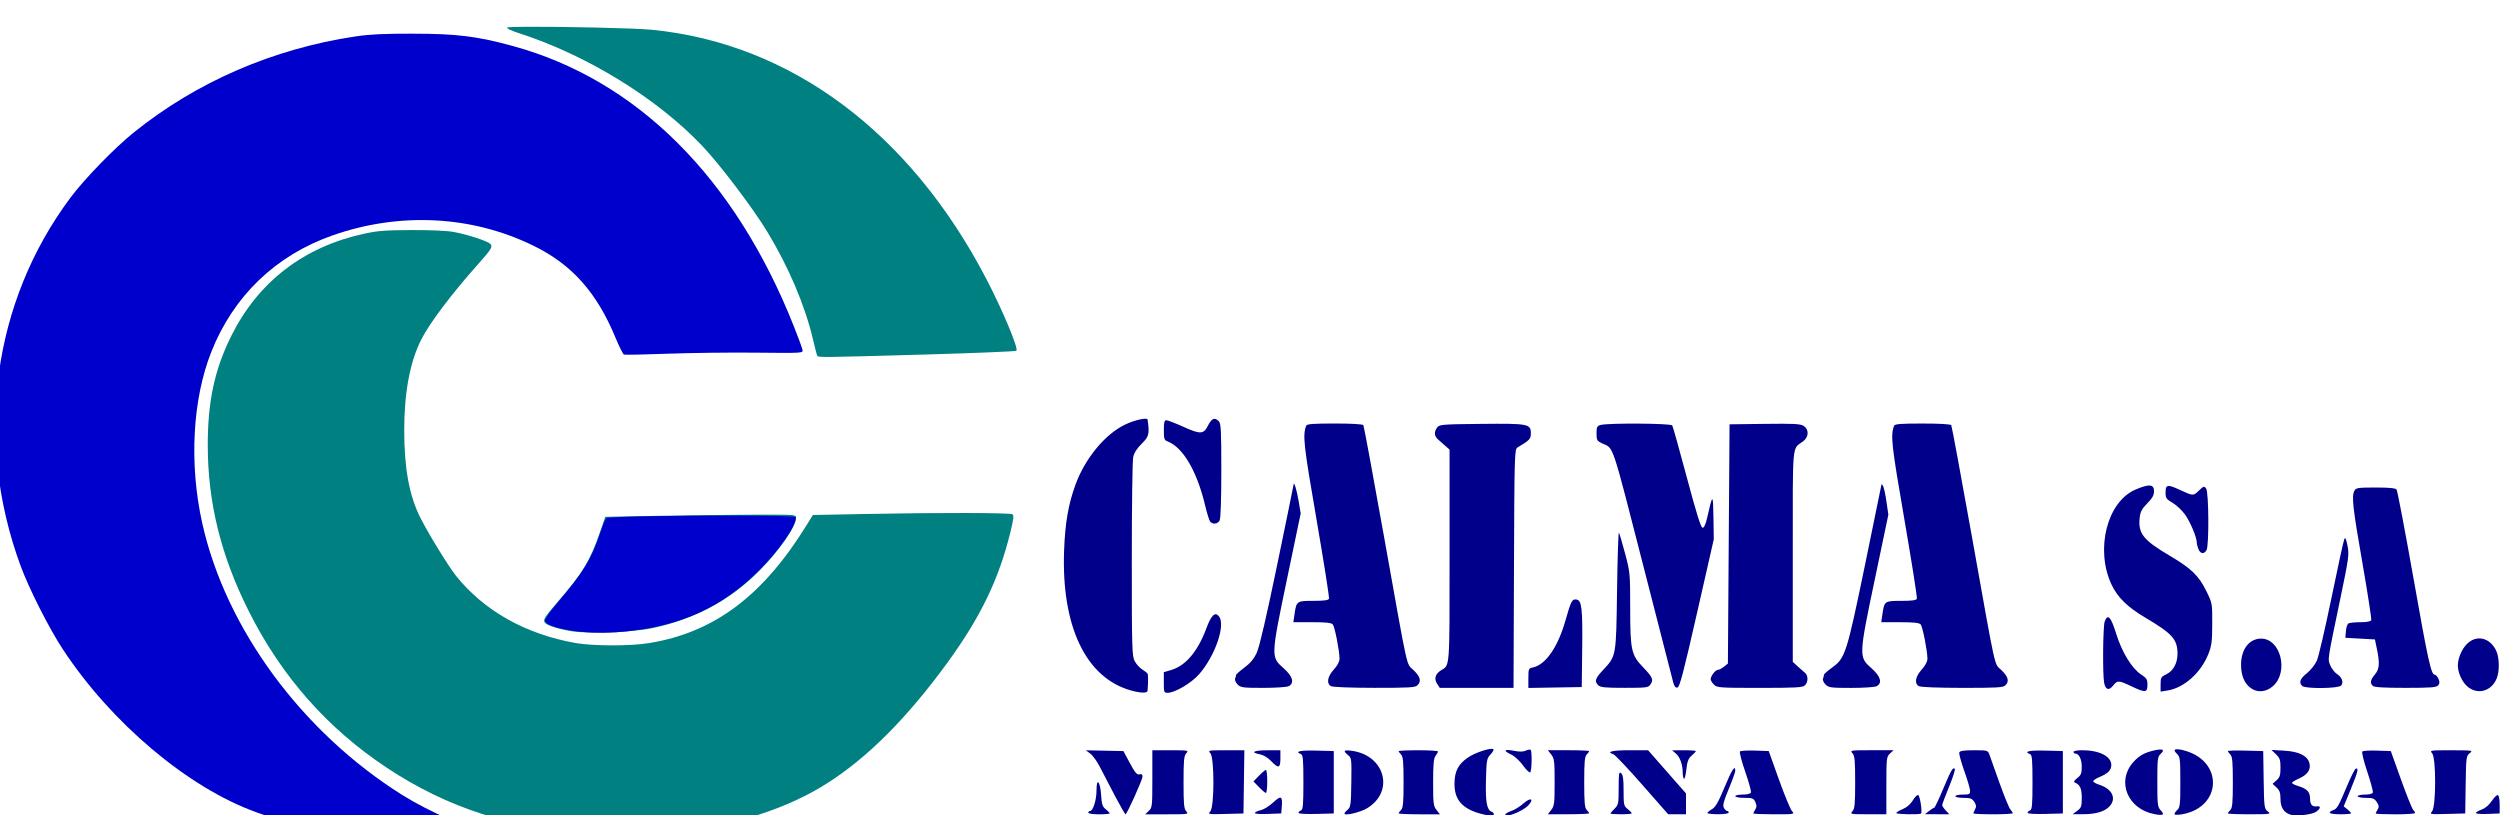 <?xml version="1.0" encoding="UTF-8" standalone="no"?>
<!-- Created with Inkscape (http://www.inkscape.org/) -->

<svg
   xmlns:dc="http://purl.org/dc/elements/1.1/"
   xmlns:cc="http://creativecommons.org/ns#"
   xmlns:rdf="http://www.w3.org/1999/02/22-rdf-syntax-ns#"
   xmlns:svg="http://www.w3.org/2000/svg"
   xmlns="http://www.w3.org/2000/svg"
   xmlns:sodipodi="http://sodipodi.sourceforge.net/DTD/sodipodi-0.dtd"
   xmlns:inkscape="http://www.inkscape.org/namespaces/inkscape"
   width="146.748mm"
   height="47.851mm"
   viewBox="0 0 146.748 47.851"
   version="1.1"
   id="svg8"
   inkscape:version="0.92.4 (5da689c313, 2019-01-14)"
   sodipodi:docname="isologo.svg">
  <defs
     id="defs2" />
  <sodipodi:namedview
     id="base"
     pagecolor="#ffffff"
     bordercolor="#666666"
     borderopacity="1.0"
     inkscape:pageopacity="0.0"
     inkscape:pageshadow="2"
     inkscape:zoom="1.1832487"
     inkscape:cx="357.40368"
     inkscape:cy="122.6883"
     inkscape:document-units="mm"
     inkscape:current-layer="layer1"
     showgrid="false"
     inkscape:snap-global="false"
     units="mm"
     fit-margin-top="0"
     fit-margin-left="0"
     fit-margin-right="0"
     fit-margin-bottom="0" />
  <g
     inkscape:label="Capa 1"
     inkscape:groupmode="layer"
     id="layer1"
     transform="translate(174.196,-104.742)">
    <g
       id="g98">
      <g
         id="g839">
        <path
           inkscape:connector-curvature="0"
           style="fill:#008081;fill-opacity:1;stroke-width:0.345"
           d="m -540.619,3767.219 c -2.61,0.015 -4.32,0.07 -4.387,0.178 -0.116,0.187 0.9,0.69 2.277,1.129 15.159,4.825 30.88,14.463 40.977,25.119 3.9,4.117 11.213,13.773 14.346,18.945 4.801,7.927 8.396,16.404 10.168,23.983 0.421,1.801 0.839,3.393 0.93,3.539 0.225,0.365 1.066,0.355 23.777,-0.289 11.016,-0.312 20.162,-0.69 20.324,-0.838 0.513,-0.468 -3.037,-8.956 -6.637,-15.873 -16.914,-32.498 -43.343,-52.199 -74.084,-55.225 -3.938,-0.387 -19.862,-0.712 -27.691,-0.668 z m -25.564,1.863 c -4.017,0.01 -7.205,0.015 -9.914,0.35 -21.477,2.659 -42.637,12.743 -57.18,27.252 -11.844,11.816 -18.927,25.143 -22.264,41.719 -5.177,25.717 1.107,52.149 18.307,73.787 1.273,1.602 3.528,4.033 6.018,6.566 0.532,0.555 1.079,1.094 1.621,1.637 0.658,0.658 1.32,1.309 1.992,1.947 2.448,2.364 4.806,4.518 6.441,5.82 16.719,13.319 29.897,17.279 59.129,19.09 7.977,0.185 12.201,0.275 14.406,0.293 0.002,0 0.016,-1e-4 0.019,0 0.091,0 0.681,0.014 0.74,0.017 1.029,0.03 1.769,-0.044 1.645,-0.168 -0.124,-0.124 -1.897,-0.649 -3.941,-1.166 -5.545,-1.404 -9.954,-3.091 -15.65,-6.176 -7.021,-3.954 -14.619,-8.787 -20.879,-14.846 -16.081,-15.564 -25.269,-34.102 -28.555,-54.01 -0.913,-5.53 -0.84,-16.62 0.145,-22 1.971,-10.768 6.448,-20.229 13.408,-26.842 8.026,-7.625 18.702,-11.61 32.27,-12.926 11.003,-1.067 24.888,2.306 33.961,8.102 2.833,1.81 7.655,6.788 9.754,9.941 1.047,1.573 2.795,4.92 3.887,7.438 l 1.984,4.578 1.135,-0.01 c 0.147,8e-4 0.35,-9e-4 0.535,0 h 0.979 c 1.456,0 9.634,-0.544 19.246,-0.586 l 16.854,0.174 -0.236,-0.941 c -0.602,-2.398 -2.916,-6.792 -5.592,-12.373 -1.281,-5.213 -4.337,-8.663 -7.178,-13.109 -15.578,-24.799 -36.457,-39.777 -62.586,-43.062 -2.609,-0.328 -6.481,-0.5 -10.498,-0.494 z m 0.041,43.172 v 0 c -5.759,0.019 -7.495,0.147 -10.441,0.781 -13.452,2.894 -23.56,10.66 -29.543,22.693 -3.702,7.446 -5.224,14.577 -5.197,24.33 0.034,12.651 2.936,24.358 9.064,36.572 7.252,14.454 17.411,25.983 30.592,34.719 13.414,8.89 27.545,13.455 45.928,14.836 3.255,0.244 14.182,-0.144 18.613,-0.662 13.004,-1.521 24.296,-5.195 33.014,-10.738 9.001,-5.724 17.751,-14.51 26.701,-26.812 7.271,-9.995 11.321,-18.393 13.863,-28.742 0.74,-3.013 0.831,-3.793 0.465,-4.025 -0.549,-0.348 -16.517,-0.381 -32.518,-0.068 l -11.689,0.229 -1.26,2.049 c -9.778,15.883 -20.568,23.98 -35.092,26.336 -4.1,0.665 -12.292,0.654 -16.158,-0.023 -11.052,-1.933 -20.313,-7.128 -26.521,-14.877 -1.685,-2.103 -6.091,-9.283 -7.92,-12.908 -2.449,-4.853 -3.562,-10.899 -3.562,-19.338 0,-8.381 1.268,-15.148 3.77,-20.098 1.833,-3.628 6.749,-10.15 12.568,-16.68 2.959,-3.32 3.29,-3.853 2.777,-4.471 -0.524,-0.631 -4.982,-2.103 -8.129,-2.682 -1.488,-0.274 -5.073,-0.437 -9.324,-0.422 z m 80.916,63.033 c -1.394,0 -3.251,0 -5.723,0.014 -5.46,0.026 -14.965,0.141 -21.121,0.258 l -11.193,0.213 -1.264,3.625 c -2.139,6.128 -3.743,8.784 -8.949,14.816 -3.387,3.925 -3.678,4.393 -3.137,5.045 0.502,0.605 3.12,1.418 6.053,1.879 0.943,0.148 2.387,0.223 4.047,0.244 2.512,0.11 5.595,0.026 8.125,-0.25 0.138,-0.015 0.271,-0.032 0.408,-0.049 1.999,-0.158 3.812,-0.367 5.018,-0.623 9.558,-2.026 17.286,-6.157 23.809,-12.727 4.438,-4.47 8.135,-9.807 8.135,-11.748 0,-0.544 -0.026,-0.682 -4.207,-0.697 z"
           transform="matrix(0.265,0,0,0.265,0,-892)"
           id="path960" />
        <path
           inkscape:connector-curvature="0"
           style="fill:#0000cc;fill-opacity:1;stroke-width:0.345"
           d="m -565.797,3768.748 c -6.55,-0.01 -9.633,0.14 -12.777,0.608 -18.225,2.712 -35.218,10.068 -49.119,21.262 -4.329,3.486 -10.984,10.344 -14.105,14.537 -17.179,23.078 -21.283,53.371 -11.021,81.373 1.874,5.115 6.334,13.935 9.404,18.6 10.733,16.309 27.664,30.586 42.752,36.051 12.256,4.439 23.339,6.109 43.672,6.576 5.983,0.138 11.719,0.276 12.748,0.307 1.029,0.03 1.769,-0.044 1.645,-0.168 -0.124,-0.124 -1.897,-0.649 -3.941,-1.166 -6.768,-1.713 -15.599,-5.519 -21.732,-9.365 -22.218,-13.935 -39.107,-36.904 -44.285,-60.23 -2.918,-13.142 -2.151,-27.404 2.037,-37.947 4.9,-12.335 14.248,-21.321 26.768,-25.73 14.889,-5.244 30.866,-4.438 44.547,2.248 8.552,4.18 14.034,10.325 18.213,20.42 0.809,1.954 1.645,3.621 1.859,3.705 0.214,0.084 4.566,-10e-4 9.67,-0.19 5.103,-0.189 13.941,-0.293 19.639,-0.232 10.197,0.109 10.358,0.1 10.25,-0.58 -0.06,-0.38 -0.943,-2.79 -1.963,-5.355 -13.056,-32.855 -34.723,-54.456 -62.162,-61.977 -7.949,-2.179 -12.405,-2.733 -22.096,-2.744 z m 71.484,106.752 c -12.152,-0.023 -28.361,0.204 -28.723,0.565 -0.222,0.221 -0.813,1.643 -1.314,3.162 -1.945,5.896 -3.682,8.737 -9.592,15.693 -1.472,1.733 -2.676,3.44 -2.676,3.793 0,1.037 3.297,2.052 8.287,2.555 2.671,0.269 6.766,0.214 9.941,-0.135 12.157,-1.336 20.997,-5.418 29.117,-13.445 4.542,-4.49 8.629,-10.434 8.154,-11.859 -0.071,-0.214 -5.904,-0.315 -13.195,-0.328 z"
           transform="matrix(0.265,0,0,0.265,0,-892)"
           id="path952" />
      </g>
      <g
         inkscape:label="Capa 1"
         id="layer1-0"
         transform="matrix(1.055,0,0,1.055,81.53,-79.321)">
        <g
           id="g999"
           transform="translate(-154.535,54.63)">
          <path
             style="fill:#01008a;fill-opacity:1;stroke-width:0.091"
             d="m -5.477,165.112 c -1.016,-0.274 -1.456,-0.772 -1.456,-1.649 0,-0.709 0.202,-1.105 0.756,-1.482 0.412,-0.28 1.3,-0.566 1.411,-0.454 0.031,0.031 -0.043,0.162 -0.165,0.291 -0.207,0.22 -0.223,0.313 -0.251,1.425 -0.031,1.209 0.049,1.655 0.313,1.756 0.183,0.07 0.16,0.239 -0.031,0.232 -0.088,-0.003 -0.347,-0.057 -0.577,-0.119 z m 1.376,0.042 c 0,-0.047 0.149,-0.135 0.332,-0.196 0.182,-0.06 0.487,-0.25 0.678,-0.422 0.386,-0.349 0.612,-0.258 0.268,0.108 -0.311,0.331 -1.278,0.717 -1.278,0.51 z m 36.12,-0.018 c -1.49,-0.274 -2.132,-1.813 -1.2,-2.875 0.33,-0.376 0.633,-0.548 1.179,-0.671 0.486,-0.109 0.612,-0.044 0.364,0.188 -0.176,0.164 -0.19,0.278 -0.19,1.561 0,1.275 0.015,1.4 0.19,1.586 0.234,0.25 0.149,0.302 -0.343,0.212 z m 1.113,0.01 c -0.023,-0.037 0.039,-0.141 0.139,-0.231 0.165,-0.149 0.181,-0.285 0.181,-1.562 0,-1.315 -0.012,-1.409 -0.197,-1.582 -0.276,-0.257 -0.061,-0.322 0.504,-0.152 2.099,0.632 1.977,3.116 -0.172,3.518 -0.226,0.042 -0.43,0.046 -0.453,0.009 z m 6.487,0.03 c -0.392,-0.106 -0.594,-0.404 -0.594,-0.874 0,-0.353 -0.046,-0.487 -0.22,-0.649 l -0.22,-0.204 0.22,-0.196 c 0.182,-0.162 0.22,-0.283 0.22,-0.702 0,-0.432 -0.036,-0.541 -0.251,-0.747 l -0.251,-0.241 0.698,0.04 c 0.797,0.046 1.262,0.26 1.397,0.641 0.13,0.369 -0.062,0.687 -0.542,0.899 -0.226,0.1 -0.411,0.214 -0.411,0.254 0,0.04 0.163,0.121 0.361,0.181 0.476,0.143 0.644,0.324 0.644,0.698 0,0.328 0.128,0.468 0.388,0.425 0.232,-0.038 0.196,0.14 -0.061,0.309 -0.23,0.151 -1.061,0.25 -1.378,0.164 z m -66.926,-0.123 c 0,-0.05 0.043,-0.091 0.096,-0.091 0.169,0 0.361,-0.616 0.361,-1.157 0,-0.738 0.207,-0.503 0.258,0.292 0.031,0.493 0.075,0.625 0.256,0.767 0.12,0.094 0.218,0.196 0.218,0.227 0,0.03 -0.267,0.055 -0.594,0.055 -0.335,0 -0.594,-0.04 -0.594,-0.091 z m 1.48,-0.937 c -0.3,-0.565 -0.671,-1.28 -0.826,-1.588 -0.154,-0.308 -0.396,-0.647 -0.536,-0.753 l -0.255,-0.192 1.045,0.022 1.045,0.022 0.36,0.67 c 0.286,0.532 0.395,0.661 0.531,0.625 0.122,-0.032 0.171,0.004 0.171,0.126 0,0.175 -0.867,2.097 -0.946,2.097 -0.024,0 -0.289,-0.463 -0.589,-1.028 z m 1.883,0.842 c 0.191,-0.178 0.2,-0.258 0.2,-1.782 v -1.595 h 1.019 c 0.982,0 1.014,0.006 0.868,0.167 -0.127,0.141 -0.151,0.396 -0.151,1.615 0,1.219 0.024,1.474 0.151,1.615 0.146,0.161 0.107,0.167 -1.068,0.167 h -1.219 z m 3.426,0.022 c 0.228,-0.251 0.23,-2.982 0.003,-3.232 -0.146,-0.161 -0.114,-0.167 0.87,-0.167 h 1.021 l -0.025,1.759 -0.025,1.759 -0.999,0.026 c -0.97,0.025 -0.995,0.021 -0.845,-0.144 z m 2.477,0.083 c 0.03,-0.049 0.183,-0.116 0.341,-0.151 0.157,-0.035 0.465,-0.227 0.683,-0.429 0.442,-0.408 0.525,-0.362 0.474,0.262 l -0.029,0.352 -0.762,0.027 c -0.473,0.017 -0.741,-0.007 -0.707,-0.061 z m 2.428,0.002 c 0,-0.047 0.062,-0.108 0.137,-0.137 0.114,-0.044 0.137,-0.305 0.137,-1.566 0,-1.261 -0.023,-1.522 -0.137,-1.566 -0.375,-0.144 -0.049,-0.22 0.845,-0.196 l 0.982,0.026 v 1.736 1.736 l -0.982,0.026 c -0.561,0.015 -0.982,-0.01 -0.982,-0.059 z m 2.558,0.037 c 0,-0.036 0.081,-0.135 0.181,-0.218 0.163,-0.137 0.183,-0.283 0.201,-1.511 0.019,-1.302 0.012,-1.367 -0.181,-1.522 -0.299,-0.242 -0.246,-0.301 0.211,-0.239 1.839,0.252 2.382,2.249 0.866,3.185 -0.384,0.237 -1.277,0.451 -1.277,0.305 z m 3.015,-0.011 c 0,-0.029 0.062,-0.114 0.137,-0.189 0.11,-0.11 0.137,-0.415 0.137,-1.54 0,-1.125 -0.027,-1.43 -0.137,-1.54 -0.075,-0.075 -0.137,-0.161 -0.137,-0.189 0,-0.029 0.493,-0.052 1.096,-0.052 0.603,0 1.095,0.031 1.093,0.069 -0.002,0.038 -0.063,0.148 -0.137,0.246 -0.103,0.137 -0.134,0.475 -0.134,1.472 0,1.172 0.018,1.318 0.189,1.536 l 0.189,0.241 h -1.149 c -0.632,0 -1.149,-0.024 -1.149,-0.052 z m 8.49,-0.189 c 0.171,-0.218 0.189,-0.364 0.189,-1.541 0,-1.177 -0.018,-1.323 -0.189,-1.541 l -0.189,-0.241 h 1.149 c 0.632,0 1.149,0.024 1.149,0.052 0,0.029 -0.062,0.114 -0.137,0.189 -0.11,0.11 -0.137,0.415 -0.137,1.54 0,1.125 0.027,1.43 0.137,1.54 0.075,0.075 0.137,0.161 0.137,0.189 0,0.029 -0.517,0.052 -1.149,0.052 h -1.149 z m 3.296,0.199 c 0,-0.023 0.103,-0.144 0.228,-0.27 0.214,-0.214 0.228,-0.288 0.228,-1.157 0,-0.815 0.017,-0.915 0.137,-0.815 0.104,0.086 0.137,0.32 0.137,0.964 0,0.798 0.014,0.861 0.228,1.03 0.126,0.099 0.228,0.205 0.228,0.235 0,0.03 -0.267,0.055 -0.594,0.055 -0.327,0 -0.594,-0.019 -0.594,-0.042 z m 1.766,-1.604 c -0.795,-0.905 -1.518,-1.668 -1.606,-1.696 -0.42,-0.134 -0.068,-0.221 0.886,-0.221 h 1.046 l 1.055,1.202 1.055,1.202 v 0.58 0.58 H 5.454 4.958 Z m 3.625,1.577 c 0,-0.038 0.115,-0.134 0.255,-0.213 0.196,-0.112 0.354,-0.387 0.696,-1.211 0.405,-0.978 0.602,-1.282 0.602,-0.929 0,0.076 -0.164,0.532 -0.364,1.013 -0.284,0.683 -0.344,0.914 -0.271,1.05 0.051,0.096 0.133,0.175 0.182,0.175 0.048,0 0.088,0.041 0.088,0.091 0,0.051 -0.259,0.091 -0.594,0.091 -0.327,0 -0.594,-0.031 -0.593,-0.069 z m 2.558,0.022 c 0,-0.026 0.049,-0.126 0.109,-0.222 0.084,-0.134 0.084,-0.229 0.002,-0.41 -0.096,-0.211 -0.158,-0.235 -0.612,-0.235 -0.277,0 -0.504,-0.041 -0.504,-0.091 0,-0.05 0.186,-0.091 0.414,-0.091 0.249,0 0.432,-0.046 0.458,-0.115 0.024,-0.064 -0.12,-0.587 -0.32,-1.163 -0.2,-0.576 -0.331,-1.081 -0.29,-1.122 0.041,-0.041 0.417,-0.062 0.837,-0.048 l 0.762,0.027 0.566,1.58 c 0.311,0.869 0.639,1.66 0.728,1.759 0.16,0.177 0.148,0.179 -0.994,0.179 -0.636,0 -1.156,-0.021 -1.156,-0.047 z m 5.514,-0.12 c 0.127,-0.141 0.151,-0.396 0.151,-1.615 0,-1.219 -0.024,-1.474 -0.151,-1.615 -0.146,-0.161 -0.107,-0.167 1.068,-0.167 h 1.219 l -0.2,0.186 c -0.191,0.178 -0.2,0.258 -0.2,1.782 v 1.595 H 16.077 c -0.982,0 -1.014,-0.006 -0.868,-0.167 z m 2.436,0.099 c 9.14e-4,-0.038 0.164,-0.137 0.364,-0.221 0.229,-0.096 0.435,-0.275 0.559,-0.484 0.107,-0.182 0.242,-0.316 0.298,-0.297 0.1,0.033 0.241,0.947 0.159,1.029 -0.071,0.071 -1.381,0.045 -1.38,-0.028 z m 1.826,-0.114 c 0.126,-0.098 0.255,-0.18 0.288,-0.181 0.033,-0.001 0.254,-0.465 0.49,-1.03 0.449,-1.073 0.546,-1.241 0.654,-1.134 0.036,0.036 -0.108,0.485 -0.319,0.999 -0.211,0.514 -0.383,0.973 -0.383,1.02 0,0.047 0.09,0.181 0.199,0.297 l 0.199,0.211 -0.678,-0.002 -0.678,-0.002 z m 2.467,0.131 c 0,-0.028 0.044,-0.134 0.098,-0.235 0.075,-0.14 0.063,-0.235 -0.048,-0.405 -0.122,-0.186 -0.22,-0.222 -0.6,-0.222 -0.25,0 -0.455,-0.041 -0.455,-0.091 0,-0.05 0.185,-0.091 0.411,-0.091 0.365,0 0.411,-0.023 0.411,-0.206 -1.8e-5,-0.113 -0.146,-0.613 -0.324,-1.111 -0.178,-0.498 -0.303,-0.961 -0.277,-1.028 0.034,-0.088 0.259,-0.122 0.817,-0.122 0.758,0 0.772,0.004 0.862,0.251 0.05,0.138 0.303,0.846 0.561,1.574 0.258,0.727 0.53,1.388 0.603,1.469 0.073,0.081 0.133,0.174 0.133,0.208 0,0.034 -0.493,0.061 -1.096,0.061 -0.603,0 -1.096,-0.023 -1.096,-0.052 z m 3.015,-0.027 c 0,-0.047 0.062,-0.108 0.137,-0.137 0.114,-0.044 0.137,-0.305 0.137,-1.566 0,-1.261 -0.023,-1.522 -0.137,-1.566 -0.375,-0.144 -0.049,-0.22 0.845,-0.196 l 0.982,0.026 v 1.736 1.736 l -0.982,0.026 c -0.561,0.015 -0.982,-0.01 -0.982,-0.059 z m 2.764,-0.115 c 0.224,-0.167 0.251,-0.245 0.251,-0.722 0,-0.521 -0.096,-0.732 -0.387,-0.853 -0.077,-0.032 -0.033,-0.113 0.135,-0.244 0.213,-0.166 0.251,-0.264 0.251,-0.639 0,-0.421 -0.157,-0.73 -0.372,-0.73 -0.047,0 -0.085,-0.041 -0.085,-0.091 0,-0.05 0.216,-0.091 0.48,-0.091 0.959,0.001 1.622,0.338 1.622,0.824 0,0.285 -0.186,0.473 -0.662,0.67 -0.188,0.078 -0.343,0.182 -0.343,0.23 0,0.049 0.154,0.138 0.343,0.199 0.732,0.234 0.975,0.788 0.537,1.226 -0.275,0.275 -0.775,0.414 -1.474,0.411 l -0.548,-0.002 z m 8.383,0.141 c 0,-0.029 0.062,-0.114 0.137,-0.189 0.11,-0.11 0.137,-0.415 0.137,-1.54 0,-1.125 -0.027,-1.43 -0.137,-1.54 -0.075,-0.075 -0.137,-0.162 -0.137,-0.192 0,-0.03 0.442,-0.044 0.982,-0.029 l 0.982,0.026 0.025,1.599 c 0.024,1.531 0.033,1.606 0.228,1.757 0.196,0.152 0.158,0.158 -1.007,0.16 -0.666,0.001 -1.211,-0.021 -1.211,-0.05 z m 5.665,-0.033 c 0,-0.047 0.082,-0.111 0.183,-0.143 0.224,-0.071 0.306,-0.213 0.789,-1.368 0.21,-0.501 0.426,-0.926 0.481,-0.944 0.172,-0.057 0.113,0.18 -0.287,1.155 l -0.388,0.945 0.205,0.166 c 0.113,0.091 0.205,0.19 0.205,0.22 0,0.03 -0.267,0.054 -0.594,0.054 -0.327,0 -0.594,-0.038 -0.594,-0.085 z m 2.558,0.038 c 0,-0.026 0.048,-0.125 0.108,-0.219 0.086,-0.138 0.077,-0.22 -0.048,-0.41 -0.133,-0.203 -0.221,-0.237 -0.61,-0.237 -0.25,0 -0.455,-0.041 -0.455,-0.091 0,-0.05 0.182,-0.091 0.404,-0.091 0.241,0 0.419,-0.046 0.442,-0.114 0.021,-0.063 -0.119,-0.585 -0.312,-1.16 -0.193,-0.575 -0.316,-1.081 -0.274,-1.123 0.042,-0.042 0.416,-0.065 0.831,-0.05 l 0.754,0.027 0.564,1.574 c 0.31,0.866 0.615,1.624 0.676,1.686 0.061,0.061 0.112,0.145 0.112,0.185 0,0.04 -0.493,0.073 -1.096,0.073 -0.603,0 -1.096,-0.021 -1.096,-0.047 z m 3.135,-0.117 c 0.228,-0.251 0.23,-2.982 0.003,-3.232 -0.146,-0.161 -0.107,-0.167 1.074,-0.165 1.178,0.002 1.217,0.008 1.021,0.16 -0.195,0.151 -0.205,0.225 -0.228,1.757 l -0.025,1.599 -0.999,0.026 c -0.97,0.025 -0.995,0.021 -0.845,-0.144 z m 2.438,0.095 c 0,-0.042 0.145,-0.13 0.323,-0.194 0.2,-0.072 0.414,-0.254 0.562,-0.478 0.131,-0.199 0.284,-0.346 0.339,-0.328 0.056,0.019 0.1,0.251 0.1,0.528 v 0.495 l -0.662,0.027 c -0.364,0.015 -0.662,-0.008 -0.662,-0.05 z m -67.703,-1.439 -0.31,-0.32 0.31,-0.32 c 0.17,-0.176 0.343,-0.32 0.383,-0.32 0.04,0 0.073,0.288 0.073,0.64 0,0.352 -0.033,0.64 -0.073,0.64 -0.04,0 -0.213,-0.144 -0.383,-0.32 z m 23.641,-0.464 c -0.038,-0.038 -0.069,-0.196 -0.069,-0.351 0,-0.443 -0.153,-0.867 -0.383,-1.059 l -0.211,-0.176 0.662,-0.003 c 0.364,-0.002 0.662,0.019 0.662,0.047 0,0.028 -0.104,0.141 -0.232,0.251 -0.184,0.16 -0.246,0.321 -0.297,0.78 -0.036,0.319 -0.096,0.548 -0.133,0.51 z M -3.122,162.421 c -0.174,-0.243 -0.466,-0.512 -0.648,-0.598 -0.47,-0.223 -0.41,-0.321 0.129,-0.214 0.319,0.063 0.527,0.061 0.676,-0.007 0.118,-0.054 0.24,-0.073 0.27,-0.043 0.088,0.088 0.063,1.196 -0.028,1.252 -0.046,0.028 -0.225,-0.147 -0.4,-0.39 z m -14.02,-0.246 c -0.176,-0.185 -0.425,-0.333 -0.617,-0.369 -0.563,-0.106 -0.347,-0.223 0.409,-0.223 h 0.731 v 0.457 c 0,0.546 -0.105,0.573 -0.523,0.135 z m -7.791,-3.921 c -2.514,-0.7 -3.883,-3.578 -3.72,-7.818 0.059,-1.524 0.234,-2.532 0.629,-3.623 0.525,-1.451 1.632,-2.8 2.741,-3.341 0.536,-0.262 1.256,-0.424 1.275,-0.289 0.113,0.799 0.078,0.942 -0.328,1.342 -0.27,0.266 -0.424,0.51 -0.475,0.754 -0.042,0.198 -0.076,2.765 -0.076,5.705 0,4.942 0.012,5.367 0.162,5.641 0.089,0.163 0.274,0.367 0.411,0.455 0.137,0.087 0.272,0.19 0.3,0.229 0.042,0.059 0.044,0.456 0.004,0.962 -0.011,0.141 -0.379,0.135 -0.923,-0.017 z m 1.827,-0.443 v -0.574 l 0.409,-0.121 c 0.81,-0.239 1.484,-1.036 1.956,-2.314 0.275,-0.745 0.493,-0.949 0.709,-0.666 0.371,0.485 -0.22,2.198 -1.11,3.214 -0.431,0.492 -1.348,1.034 -1.751,1.034 -0.201,0 -0.214,-0.033 -0.214,-0.574 z m 53.83,0.208 c -0.706,-0.334 -0.774,-0.337 -1.012,-0.035 -0.231,0.294 -0.42,0.237 -0.498,-0.151 -0.092,-0.462 -0.068,-3.157 0.03,-3.417 0.172,-0.452 0.342,-0.272 0.635,0.671 0.325,1.045 0.878,1.948 1.4,2.285 0.298,0.192 0.343,0.267 0.343,0.571 0,0.439 -0.113,0.448 -0.899,0.076 z m 1.63,-0.108 c 0,-0.373 0.026,-0.418 0.316,-0.556 0.396,-0.189 0.631,-0.629 0.625,-1.169 -0.009,-0.783 -0.292,-1.095 -1.798,-1.988 -0.996,-0.59 -1.541,-1.126 -1.876,-1.843 -0.913,-1.957 -0.243,-4.603 1.337,-5.278 0.763,-0.326 1.031,-0.303 1.031,0.09 0,0.221 -0.093,0.388 -0.376,0.676 -0.297,0.302 -0.385,0.469 -0.422,0.792 -0.099,0.879 0.196,1.254 1.671,2.122 1.188,0.699 1.613,1.107 2.028,1.949 0.34,0.688 0.341,0.694 0.338,1.837 -0.003,0.98 -0.034,1.225 -0.215,1.681 -0.414,1.045 -1.355,1.886 -2.271,2.032 l -0.388,0.062 z m 4.981,0.184 c -0.332,-0.261 -0.504,-0.694 -0.504,-1.27 0,-0.865 0.454,-1.456 1.118,-1.456 1.09,0 1.55,1.859 0.655,2.645 -0.394,0.346 -0.891,0.378 -1.269,0.081 z m 12.078,-0.072 c -0.289,-0.254 -0.522,-0.771 -0.521,-1.157 0.001,-0.393 0.22,-0.913 0.502,-1.196 0.535,-0.535 1.283,-0.364 1.633,0.373 0.182,0.383 0.193,1.145 0.023,1.552 -0.3,0.717 -1.076,0.92 -1.637,0.428 z m -68.414,-0.103 c -0.104,-0.104 -0.166,-0.252 -0.137,-0.327 0.029,-0.076 0.053,-0.166 0.053,-0.202 0,-0.035 0.21,-0.221 0.466,-0.412 0.332,-0.248 0.53,-0.488 0.69,-0.837 0.146,-0.32 0.538,-2.011 1.133,-4.888 0.5,-2.419 0.911,-4.426 0.912,-4.459 0.01,-0.228 0.182,0.332 0.278,0.91 l 0.116,0.697 -0.757,3.633 c -0.906,4.346 -0.906,4.354 -0.2,4.976 0.515,0.454 0.623,0.826 0.291,1.004 -0.097,0.052 -0.734,0.095 -1.416,0.095 -1.133,0 -1.256,-0.016 -1.429,-0.19 z m 5.192,0.091 c -0.258,-0.15 -0.192,-0.529 0.16,-0.918 0.202,-0.224 0.32,-0.446 0.32,-0.605 -1.83e-4,-0.43 -0.264,-1.773 -0.374,-1.906 -0.078,-0.094 -0.371,-0.126 -1.15,-0.126 h -1.045 l 0.063,-0.434 c 0.108,-0.745 0.121,-0.754 1.051,-0.754 0.595,0 0.835,-0.033 0.868,-0.12 0.025,-0.066 -0.287,-2.05 -0.694,-4.408 -0.72,-4.171 -0.777,-4.685 -0.574,-5.214 0.038,-0.099 0.367,-0.125 1.586,-0.125 0.939,0 1.56,0.036 1.595,0.092 0.031,0.051 0.548,2.836 1.147,6.19 1.392,7.785 1.223,7.022 1.649,7.443 0.381,0.378 0.441,0.612 0.212,0.841 -0.123,0.123 -0.468,0.143 -2.398,0.141 -1.361,-0.002 -2.318,-0.04 -2.415,-0.096 z m 5.911,-0.125 c -0.184,-0.281 -0.105,-0.555 0.218,-0.754 0.495,-0.306 0.473,-0.002 0.473,-6.353 v -5.926 l -0.226,-0.201 c -0.124,-0.111 -0.31,-0.273 -0.411,-0.361 -0.217,-0.188 -0.236,-0.42 -0.055,-0.668 0.121,-0.166 0.273,-0.179 2.444,-0.201 2.631,-0.027 2.771,-4.5e-4 2.771,0.525 0,0.314 -0.072,0.39 -0.743,0.787 -0.164,0.097 -0.172,0.366 -0.196,6.738 l -0.025,6.637 h -2.052 -2.052 z m 5.076,-0.315 c 0,-0.524 0.009,-0.545 0.263,-0.601 0.706,-0.155 1.382,-1.136 1.801,-2.612 0.309,-1.09 0.367,-1.2 0.611,-1.165 0.296,0.043 0.347,0.486 0.319,2.807 l -0.025,2.064 -1.485,0.025 -1.485,0.025 z m 3.89,0.395 c -0.224,-0.224 -0.175,-0.379 0.266,-0.85 0.737,-0.788 0.727,-0.729 0.778,-4.443 0.025,-1.809 0.072,-3.248 0.104,-3.198 0.032,0.05 0.186,0.572 0.343,1.16 0.276,1.038 0.284,1.126 0.284,3.023 0,2.348 0.06,2.624 0.714,3.301 0.531,0.55 0.596,0.699 0.416,0.956 -0.127,0.181 -0.215,0.193 -1.448,0.193 -1.072,0 -1.339,-0.026 -1.457,-0.144 z M 5.229,157.774 C 5.179,157.582 4.495,154.917 3.71,151.852 1.767,144.271 1.948,144.82 1.289,144.509 0.994,144.37 0.97,144.327 0.97,143.952 c 0,-0.356 0.029,-0.414 0.228,-0.47 0.418,-0.116 3.911,-0.093 3.985,0.026 0.037,0.059 0.403,1.365 0.813,2.901 0.532,1.991 0.783,2.793 0.875,2.793 0.083,0 0.173,-0.196 0.252,-0.548 0.309,-1.374 0.332,-1.376 0.352,-0.046 l 0.019,1.233 -0.934,4.11 c -0.754,3.319 -0.963,4.116 -1.088,4.14 -0.112,0.021 -0.179,-0.066 -0.245,-0.319 z m 2.274,0.154 c -0.101,-0.101 -0.183,-0.235 -0.183,-0.299 0,-0.177 0.269,-0.523 0.406,-0.523 0.067,0 0.219,-0.079 0.337,-0.175 l 0.216,-0.175 0.046,-6.655 0.046,-6.655 1.955,-0.025 c 1.637,-0.021 1.99,-0.002 2.17,0.116 0.307,0.201 0.29,0.616 -0.036,0.859 -0.624,0.465 -0.571,-0.124 -0.571,6.382 v 5.884 l 0.264,0.244 c 0.145,0.134 0.33,0.297 0.411,0.362 0.188,0.15 0.19,0.512 0.004,0.698 -0.123,0.123 -0.481,0.144 -2.513,0.144 -2.247,0 -2.378,-0.009 -2.552,-0.183 z m 6.206,-0.007 c -0.104,-0.104 -0.166,-0.252 -0.137,-0.327 0.029,-0.076 0.053,-0.171 0.053,-0.213 0,-0.041 0.201,-0.22 0.446,-0.396 0.738,-0.53 0.813,-0.765 1.837,-5.715 0.503,-2.431 0.915,-4.445 0.916,-4.477 9.13e-4,-0.032 0.039,10e-4 0.084,0.074 0.046,0.072 0.132,0.463 0.191,0.868 l 0.108,0.737 -0.746,3.563 c -0.903,4.309 -0.905,4.354 -0.2,4.976 0.517,0.456 0.626,0.828 0.294,1.006 -0.097,0.052 -0.734,0.095 -1.416,0.095 -1.133,0 -1.256,-0.016 -1.429,-0.19 z m 5.192,0.091 c -0.258,-0.15 -0.192,-0.529 0.16,-0.918 0.202,-0.224 0.32,-0.446 0.32,-0.605 0,-0.43 -0.264,-1.773 -0.374,-1.906 -0.078,-0.094 -0.371,-0.126 -1.15,-0.126 h -1.045 l 0.063,-0.434 c 0.108,-0.745 0.121,-0.754 1.051,-0.754 0.593,0 0.835,-0.033 0.868,-0.12 0.025,-0.066 -0.288,-2.05 -0.695,-4.408 -0.722,-4.179 -0.777,-4.682 -0.573,-5.214 0.038,-0.099 0.367,-0.125 1.586,-0.125 0.93,0 1.56,0.036 1.595,0.092 0.031,0.05 0.547,2.836 1.147,6.19 1.39,7.773 1.223,7.022 1.65,7.444 0.381,0.378 0.441,0.612 0.212,0.841 -0.123,0.123 -0.468,0.143 -2.398,0.141 -1.361,-0.002 -2.318,-0.04 -2.415,-0.096 z m 21.33,-0.011 c -0.195,-0.195 -0.118,-0.402 0.267,-0.71 0.207,-0.166 0.455,-0.48 0.551,-0.697 0.096,-0.217 0.461,-1.784 0.811,-3.482 0.35,-1.698 0.67,-3.166 0.712,-3.264 0.059,-0.138 0.099,-0.062 0.181,0.349 0.1,0.496 0.076,0.666 -0.402,2.964 -0.73,3.506 -0.705,3.335 -0.551,3.704 0.073,0.175 0.238,0.387 0.365,0.471 0.282,0.185 0.385,0.464 0.236,0.643 -0.143,0.172 -2.002,0.192 -2.171,0.023 z m 3.929,0 c -0.166,-0.166 -0.133,-0.338 0.119,-0.638 0.255,-0.304 0.278,-0.62 0.105,-1.445 l -0.105,-0.503 -0.822,-0.046 -0.822,-0.046 0.029,-0.364 c 0.016,-0.2 0.078,-0.395 0.137,-0.433 0.059,-0.038 0.36,-0.069 0.669,-0.07 0.364,-9.1e-4 0.576,-0.042 0.604,-0.116 0.023,-0.063 -0.197,-1.492 -0.49,-3.175 -0.545,-3.13 -0.609,-3.717 -0.444,-4.026 0.085,-0.159 0.2,-0.177 1.177,-0.177 0.759,0 1.108,0.034 1.168,0.114 0.047,0.063 0.468,2.273 0.935,4.911 0.825,4.66 0.986,5.391 1.191,5.391 0.054,0 0.144,0.102 0.201,0.226 0.079,0.173 0.076,0.259 -0.013,0.365 -0.097,0.116 -0.402,0.14 -1.822,0.14 -1.205,0 -1.739,-0.032 -1.816,-0.11 z m -9.705,-7.617 c -0.049,-0.129 -0.089,-0.294 -0.089,-0.368 0,-0.284 -0.363,-1.147 -0.653,-1.551 -0.167,-0.233 -0.479,-0.526 -0.693,-0.652 -0.353,-0.207 -0.389,-0.262 -0.389,-0.585 0,-0.424 0.111,-0.449 0.731,-0.164 0.822,0.378 0.801,0.377 1.118,0.074 0.271,-0.259 0.3,-0.267 0.409,-0.118 0.147,0.201 0.167,3.152 0.023,3.421 -0.132,0.248 -0.35,0.22 -0.456,-0.058 z m -54.981,-1.524 c -0.052,-0.063 -0.177,-0.466 -0.279,-0.896 -0.451,-1.903 -1.234,-3.241 -2.088,-3.565 -0.188,-0.071 -0.211,-0.14 -0.211,-0.631 0,-0.428 0.03,-0.55 0.137,-0.55 0.075,0 0.508,0.167 0.961,0.371 0.922,0.415 1.109,0.41 1.337,-0.035 0.229,-0.446 0.385,-0.518 0.619,-0.284 0.124,0.124 0.144,0.502 0.144,2.747 0,1.62 -0.036,2.67 -0.095,2.78 -0.107,0.2 -0.385,0.233 -0.525,0.062 z"
             id="path950"
             inkscape:connector-curvature="0" />
        </g>
      </g>
    </g>
  </g>
</svg>
